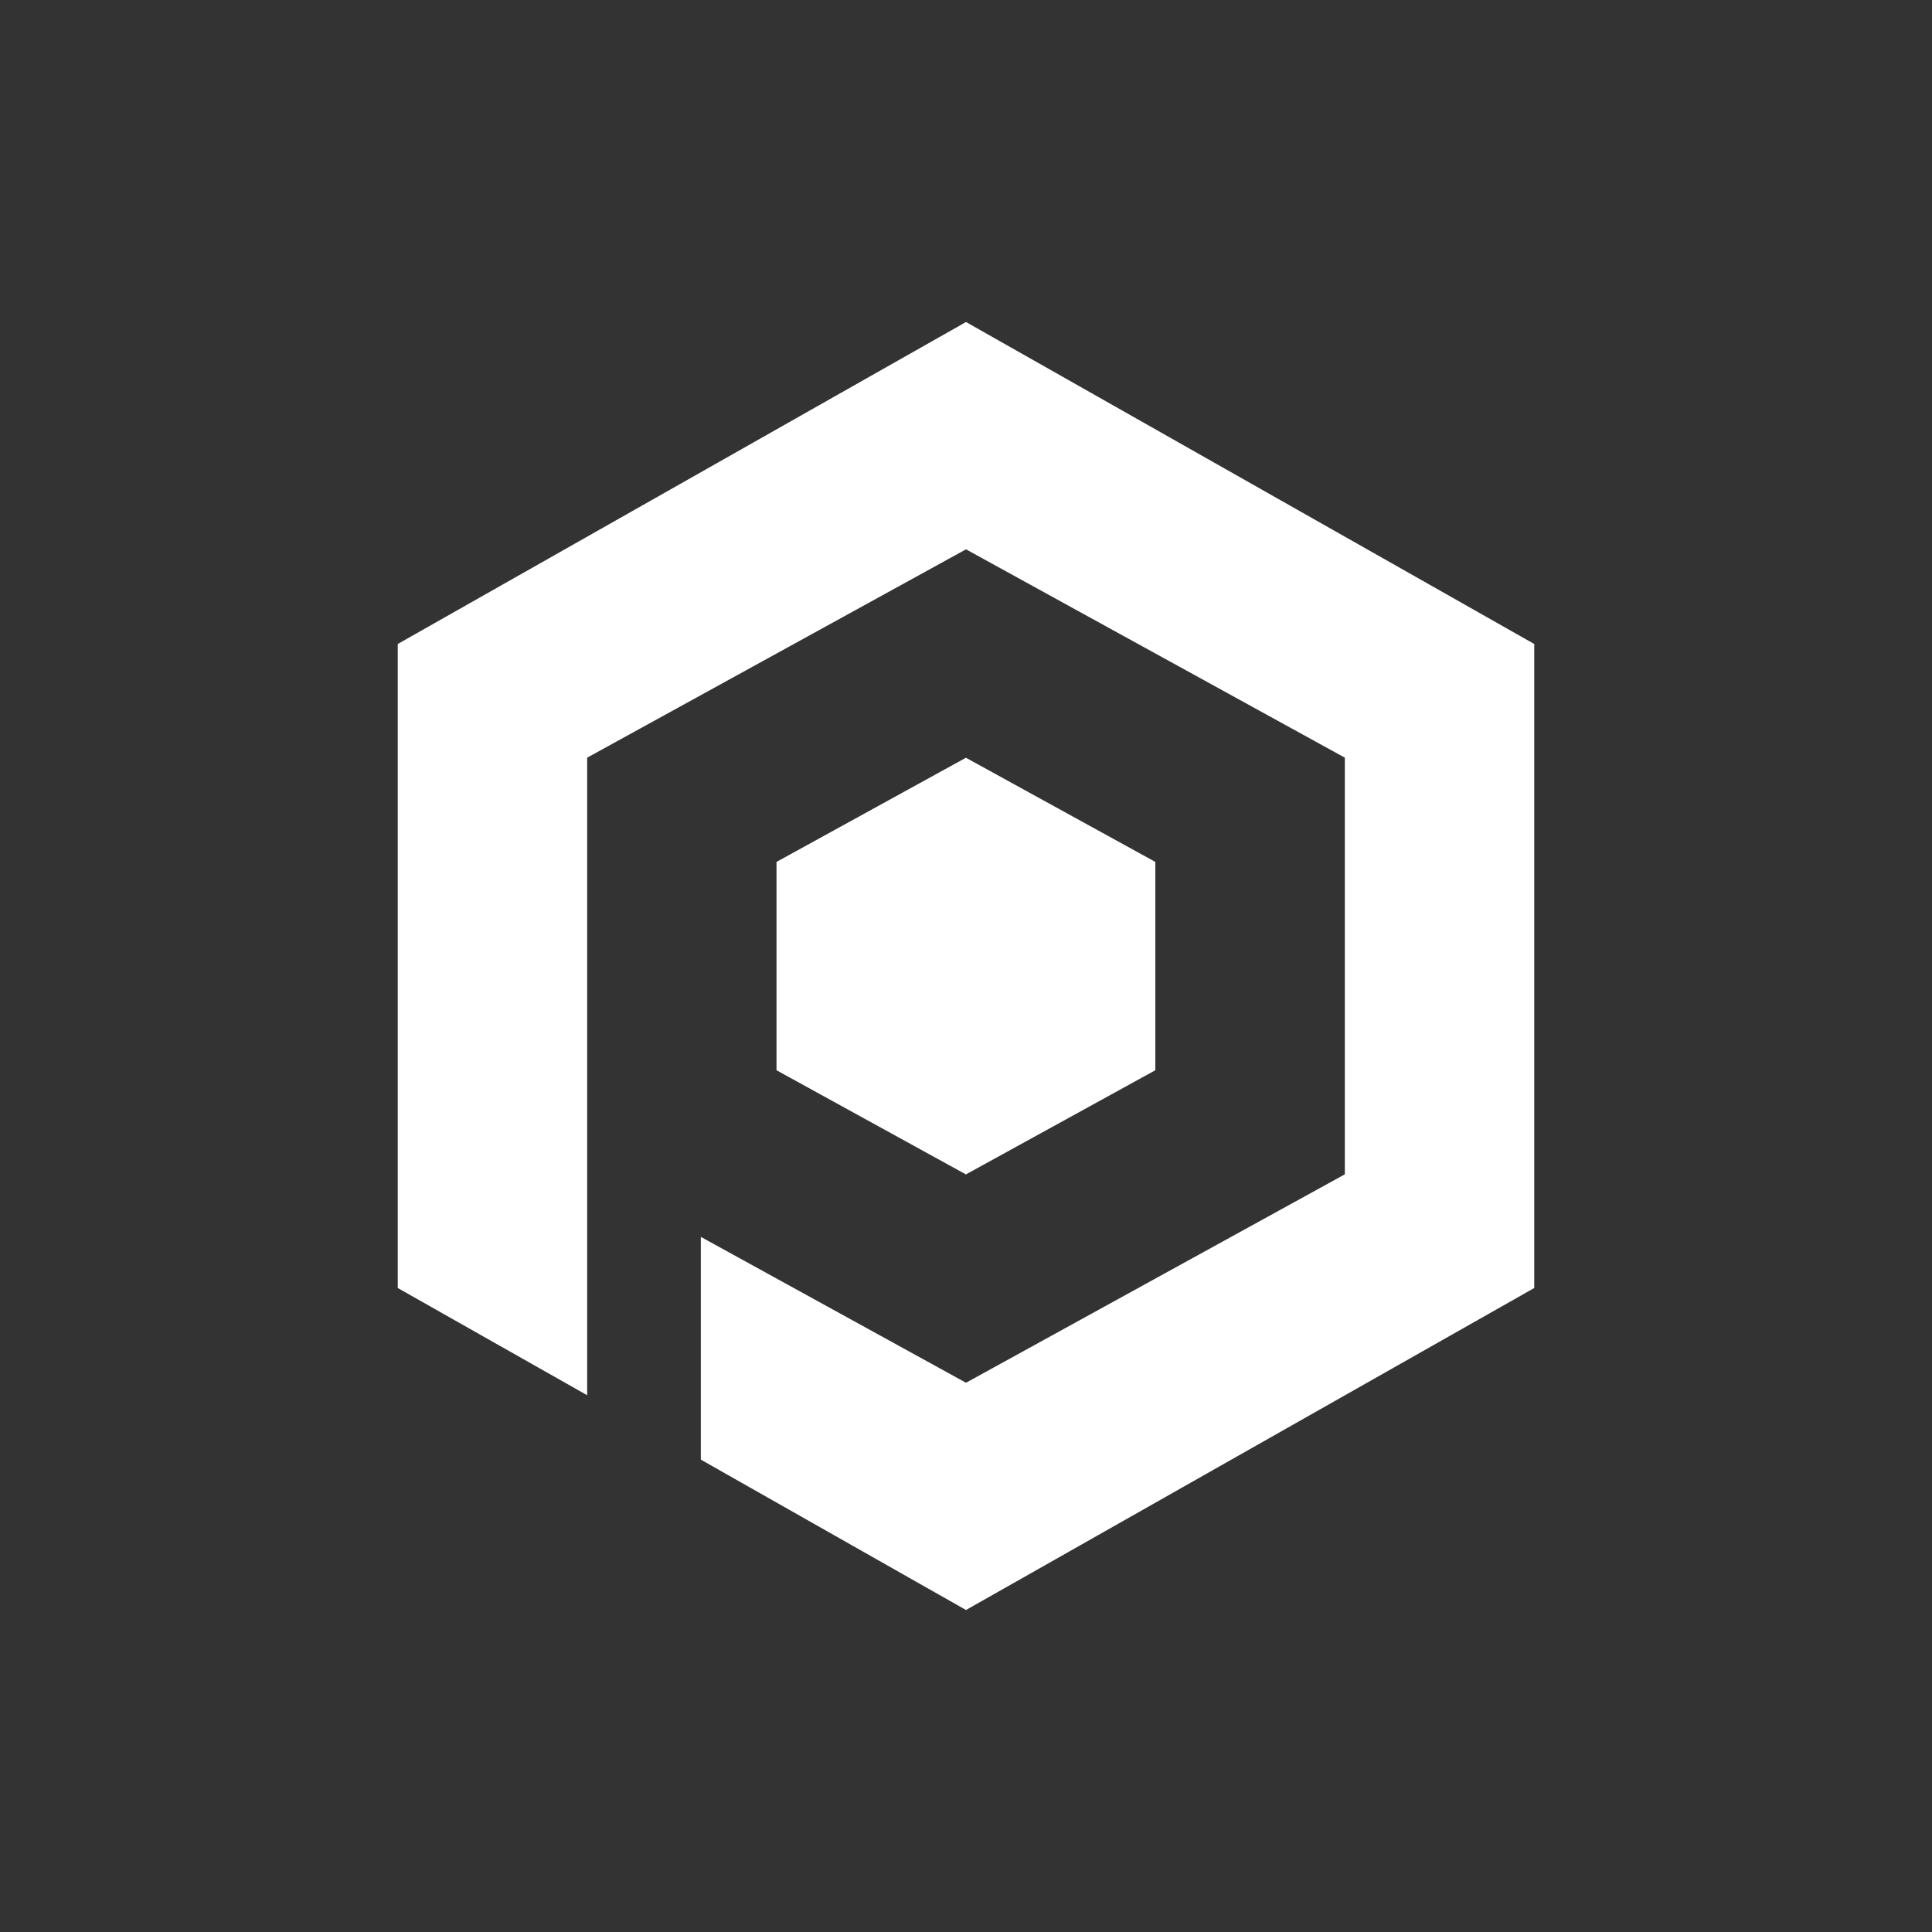 <svg width="24" height="24" viewBox="0 0 24 24" fill="none" xmlns="http://www.w3.org/2000/svg">
<rect x="0" y="0" width="24" height="24" fill="#333333" stroke="none"/>
<path d="M9.646 10.707V13.295L11.999 14.589L14.352 13.295V10.707L11.999 9.413L9.646 10.707Z" fill="white"/>
<path d="M4.941 8V16L7.294 17.332V9.412L12 6.824L16.706 9.412V14.588L12 17.177L8.706 15.365V18.132L12 20L19.059 16V8L12 4L4.941 8Z" fill="white"/>
</svg>
